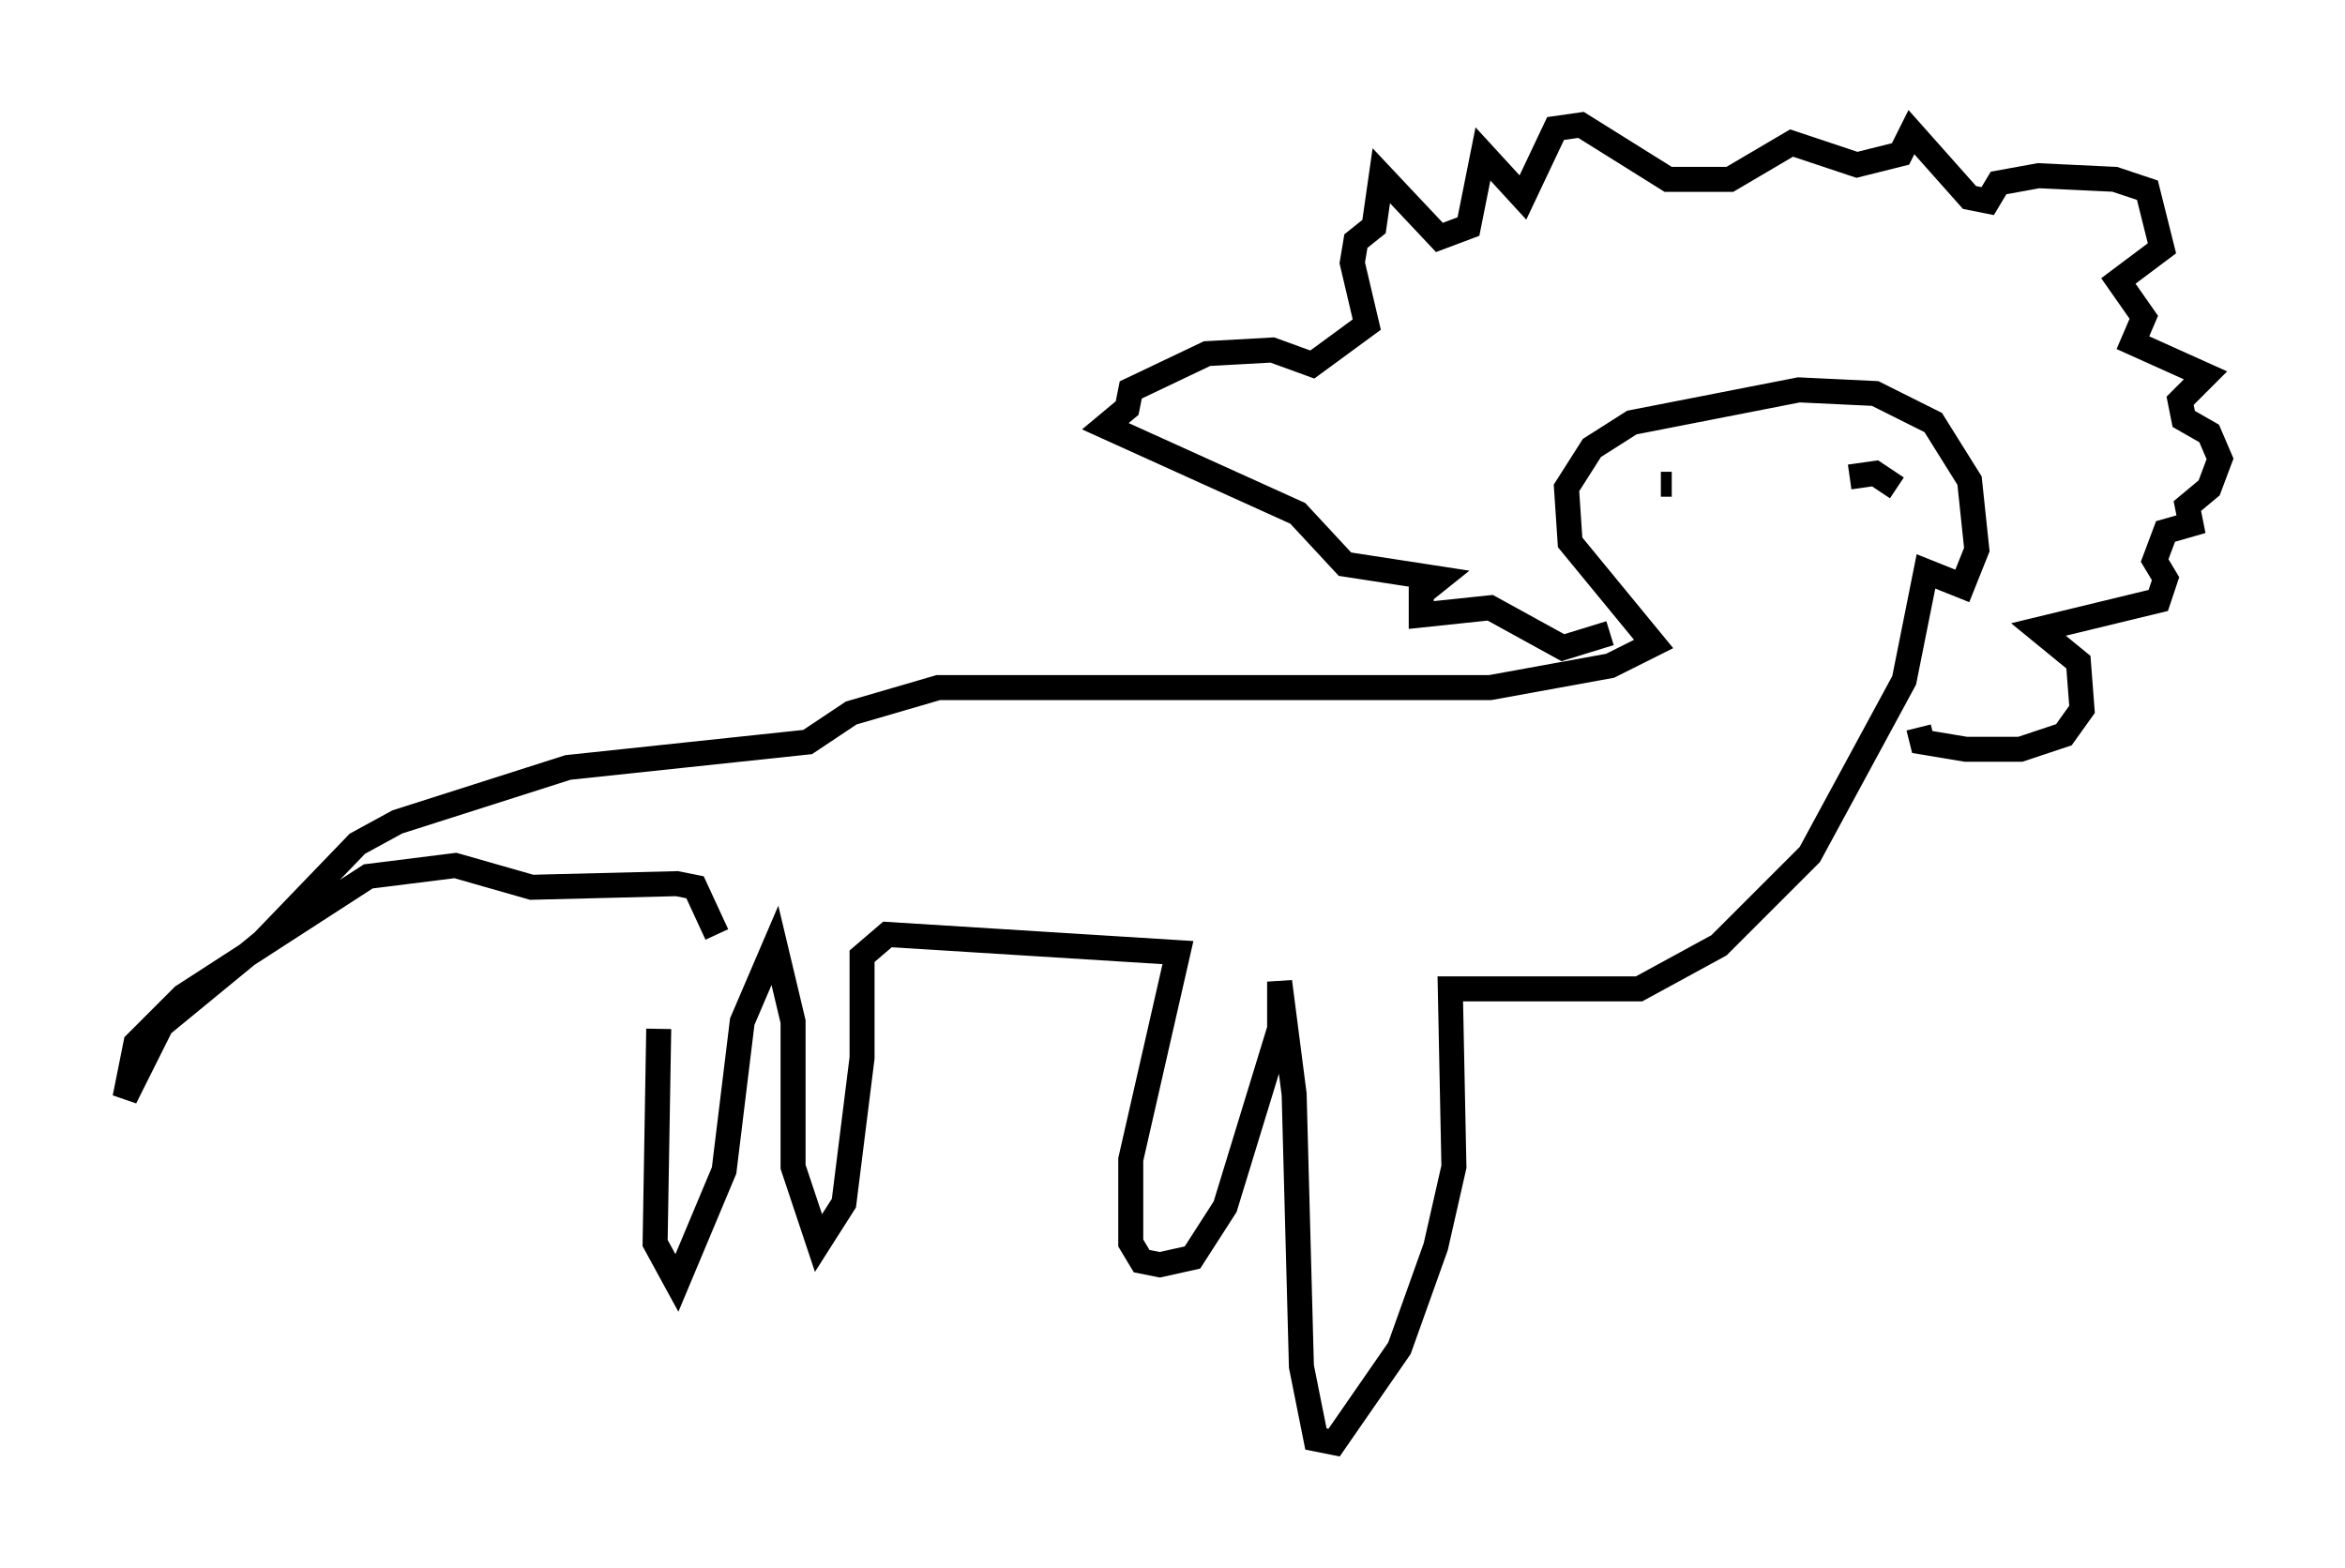 <?xml version="1.0" encoding="utf-8" ?>
<svg baseProfile="full" height="62.726" version="1.1" width="93.81" xmlns="http://www.w3.org/2000/svg" xmlns:ev="http://www.w3.org/2001/xml-events" xmlns:xlink="http://www.w3.org/1999/xlink"><defs /><rect fill="white" height="62.726" width="93.81" x="0" y="0" /><path d="M27.514, 37.681 m-1.162, 3.486 l-0.145, 8.57 0.872, 1.598 l1.888, -4.503 0.726, -5.955 l1.307, -3.05 0.726, 3.05 l0.0, 5.81 1.017, 3.05 l1.017, -1.598 0.726, -5.81 l0.0, -4.067 1.017, -0.872 l11.62, 0.726 -1.888, 8.279 l0.0, 3.341 0.436, 0.726 l0.726, 0.145 1.307, -0.291 l1.307, -2.034 2.179, -7.117 l0.0, -1.888 0.581, 4.503 l0.291, 10.894 0.581, 2.905 l0.726, 0.145 2.615, -3.777 l1.453, -4.067 0.726, -3.196 l-0.145, -7.117 7.553, 0.0 l3.196, -1.743 3.631, -3.631 l3.777, -6.972 0.872, -4.358 l1.453, 0.581 0.581, -1.453 l-0.291, -2.76 -1.453, -2.324 l-2.324, -1.162 -3.05, -0.145 l-6.682, 1.307 -1.598, 1.017 l-1.017, 1.598 0.145, 2.179 l3.341, 4.067 -1.743, 0.872 l-4.793, 0.872 -22.078, 0.0 l-3.486, 1.017 -1.743, 1.162 l-9.587, 1.017 -6.827, 2.179 l-1.598, 0.872 -3.777, 3.922 l-4.067, 3.341 -1.453, 2.905 l0.436, -2.179 1.888, -1.888 l7.408, -4.793 3.486, -0.436 l3.05, 0.872 5.81, -0.145 l0.726, 0.145 0.872, 1.888 m35.732, -12.056 l-1.888, 0.581 -2.905, -1.598 l-2.76, 0.291 0.0, -0.872 l0.726, -0.581 -3.777, -0.581 l-1.888, -2.034 -7.698, -3.486 l0.872, -0.726 0.145, -0.726 l3.05, -1.453 2.615, -0.145 l1.598, 0.581 2.179, -1.598 l-0.581, -2.469 0.145, -0.872 l0.726, -0.581 0.291, -2.034 l2.324, 2.469 1.162, -0.436 l0.581, -2.905 1.598, 1.743 l1.307, -2.76 1.017, -0.145 l3.486, 2.179 2.469, 0.0 l2.469, -1.453 2.615, 0.872 l1.743, -0.436 0.436, -0.872 l2.324, 2.615 0.726, 0.145 l0.436, -0.726 1.598, -0.291 l3.05, 0.145 1.307, 0.436 l0.581, 2.324 -1.743, 1.307 l1.017, 1.453 -0.436, 1.017 l2.905, 1.307 -1.017, 1.017 l0.145, 0.726 1.017, 0.581 l0.436, 1.017 -0.436, 1.162 l-0.872, 0.726 0.145, 0.726 l-1.017, 0.291 -0.436, 1.162 l0.436, 0.726 -0.291, 0.872 l-4.793, 1.162 1.598, 1.307 l0.145, 1.888 -0.726, 1.017 l-1.743, 0.581 -2.179, 0.0 l-1.743, -0.291 -0.145, -0.581 m-10.313, -9.732 l0.436, 0.0 m7.117, -0.291 l1.017, -0.145 0.872, 0.581 " fill="none" stroke="black" stroke-width="1" /></svg>